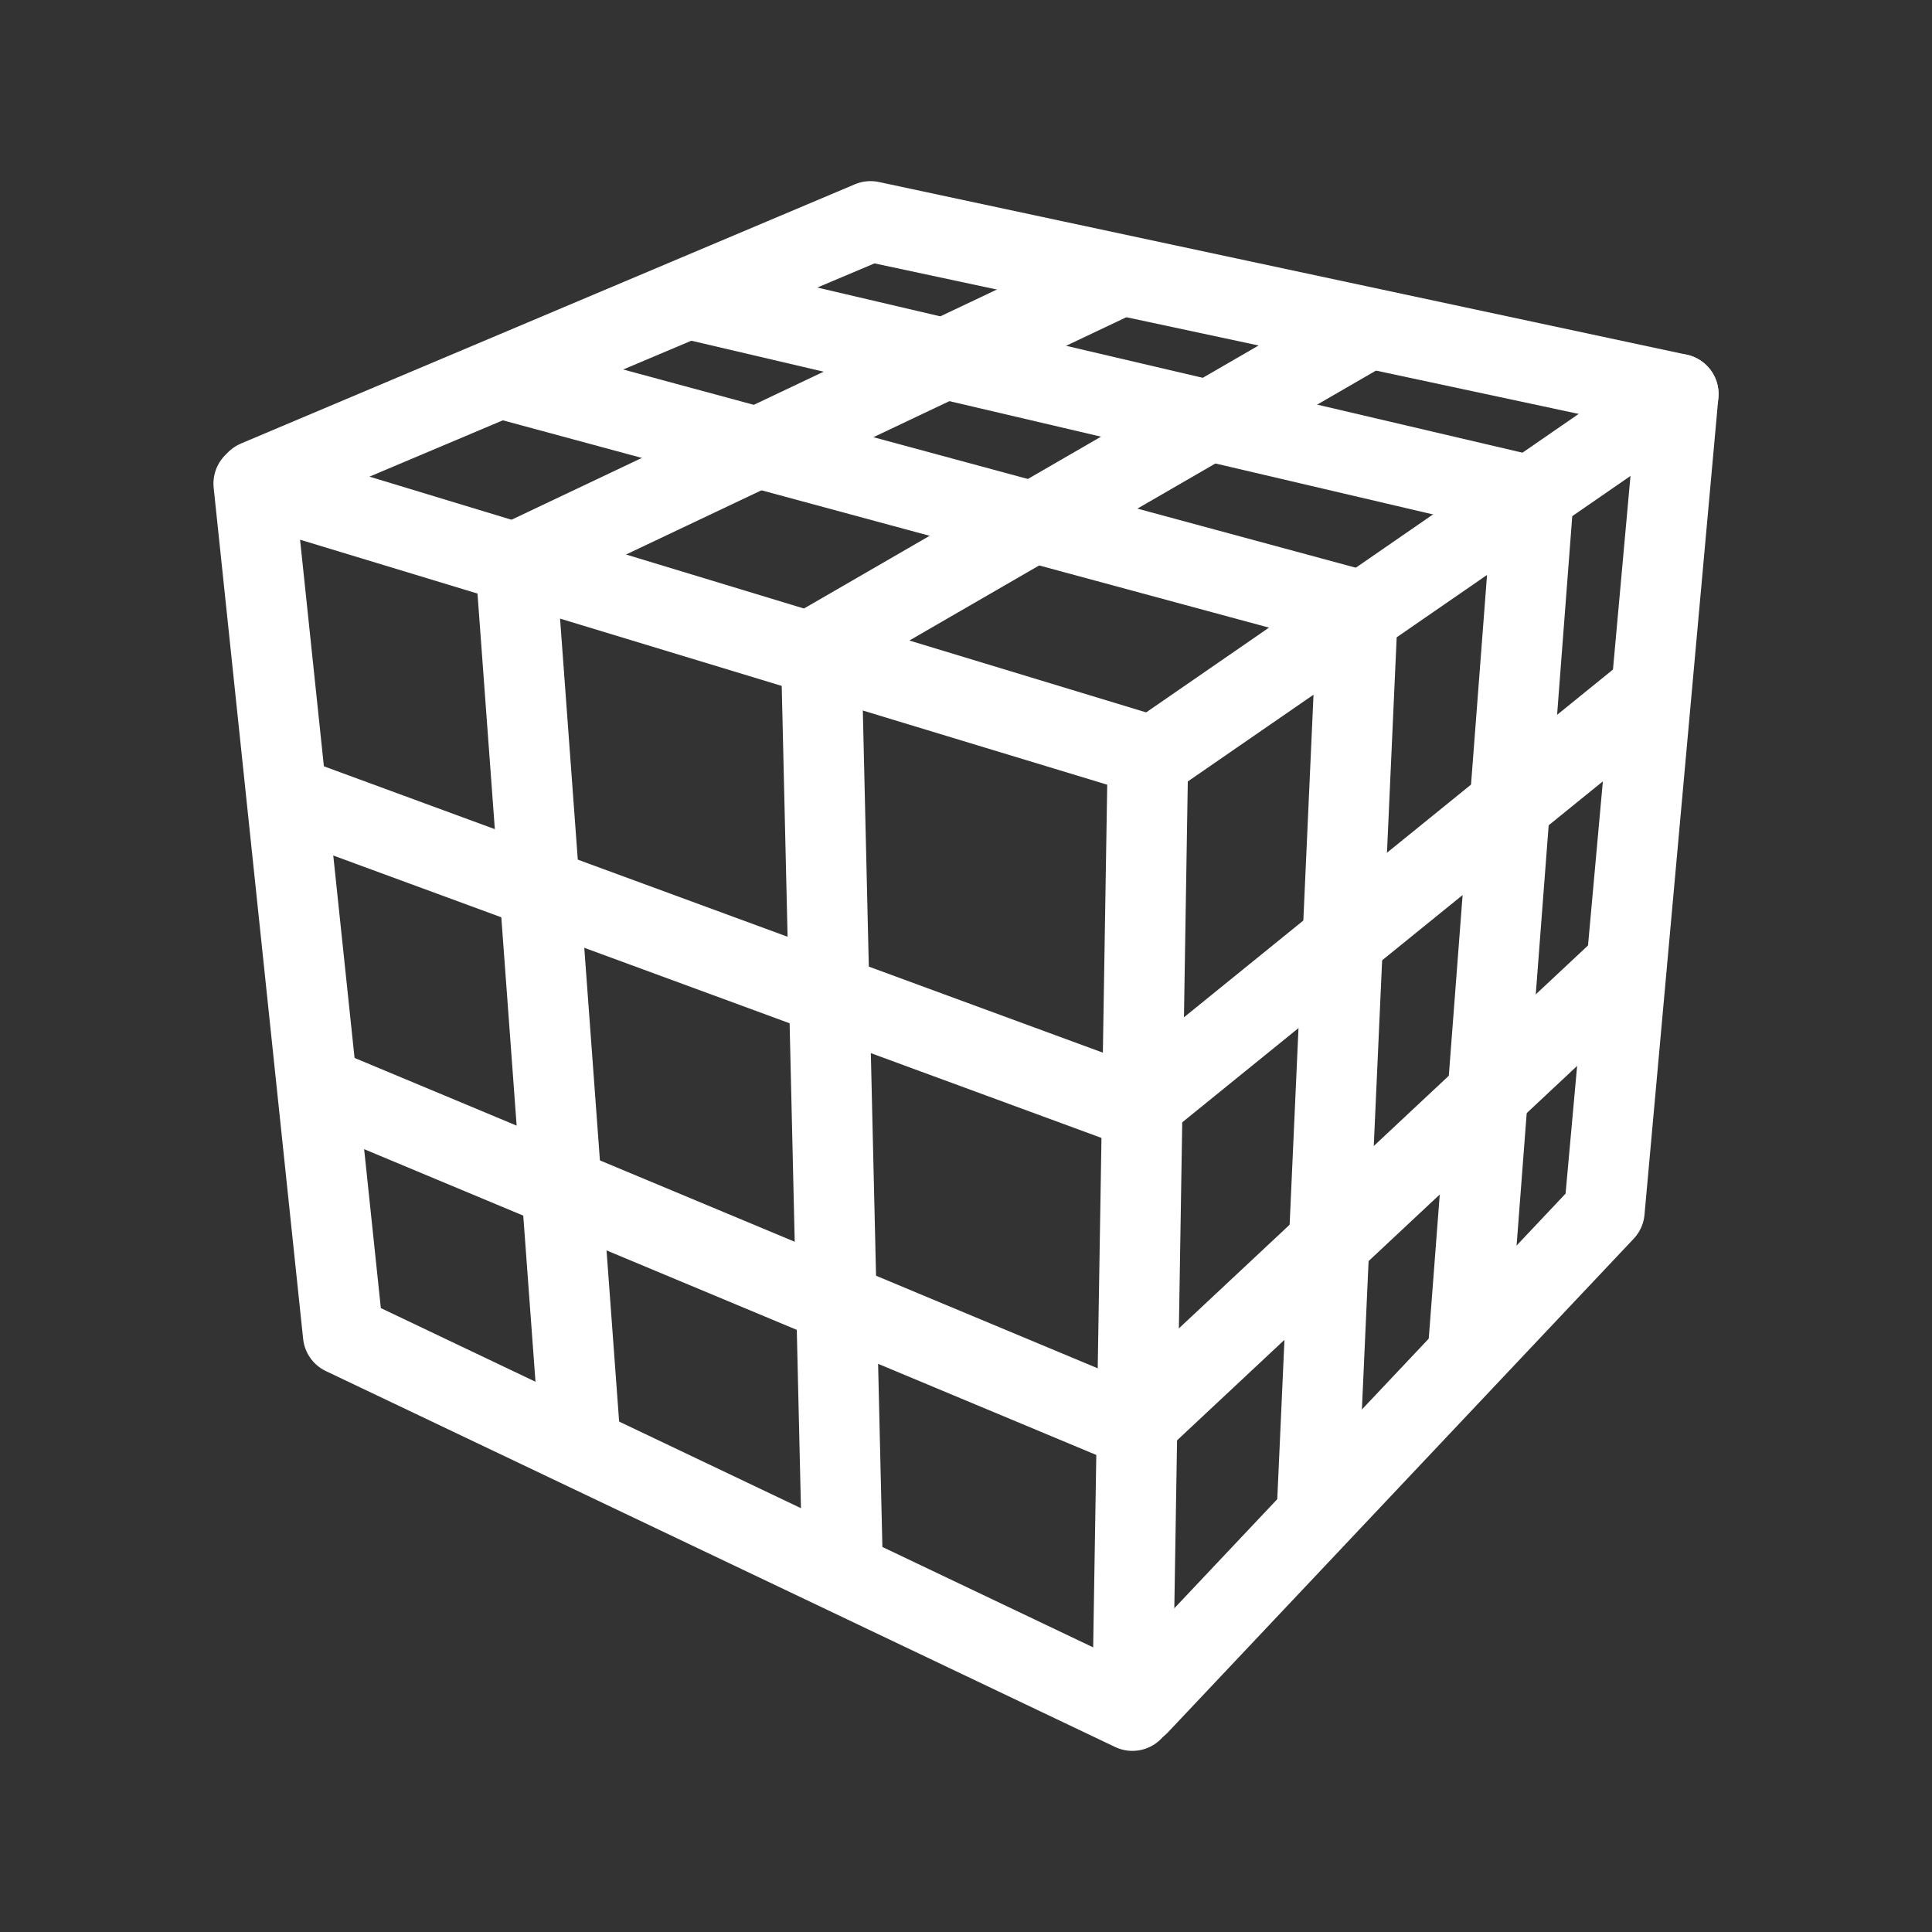 <?xml version="1.0" encoding="UTF-8"?><svg id="a" xmlns="http://www.w3.org/2000/svg" viewBox="0 0 48 48"><rect x="0" y="0" width="48" height="48" fill="#333333" stroke="none"/><defs><style>.h{stroke-width:2px;fill:none;stroke:#fff;stroke-linecap:round;stroke-linejoin:round;}</style></defs><g id="b"><polygon class="h" points="6.303 12.014 28.521 18.758 28.134 42.5 8.526 33.161 6.303 12.014"/></g><g id="c"><polyline class="h" points="28.595 18.832 41.697 9.79 39.861 30.09 28.291 42.352"/></g><g id="d"><polyline class="h" points="6.377 11.94 21.628 5.5 41.697 9.79"/></g><g id="e"><line class="h" x1="14.423" y1="35.912" x2="12.817" y2="14.081"/><line class="h" x1="20.937" y1="39.058" x2="20.401" y2="16.148"/><line class="h" x1="7.299" y1="19.829" x2="28.134" y2="27.488"/><line class="h" x1="27.986" y1="35.377" x2="7.991" y2="27.026"/></g><g id="f"><line class="h" x1="28.216" y1="35.377" x2="40.165" y2="24.194"/><line class="h" x1="28.365" y1="27.413" x2="40.931" y2="17.227"/><line class="h" x1="38.098" y1="12.319" x2="36.484" y2="33.466"/><line class="h" x1="33.726" y1="15.234" x2="32.729" y2="37.37"/></g><g id="g"><line class="h" x1="20.319" y1="16.074" x2="33.956" y2="8.185"/><line class="h" x1="12.735" y1="14.007" x2="27.755" y2="6.883"/><line class="h" x1="12.512" y1="9.412" x2="33.726" y2="15.152"/><line class="h" x1="38.016" y1="12.319" x2="17.412" y2="7.493"/></g></svg>